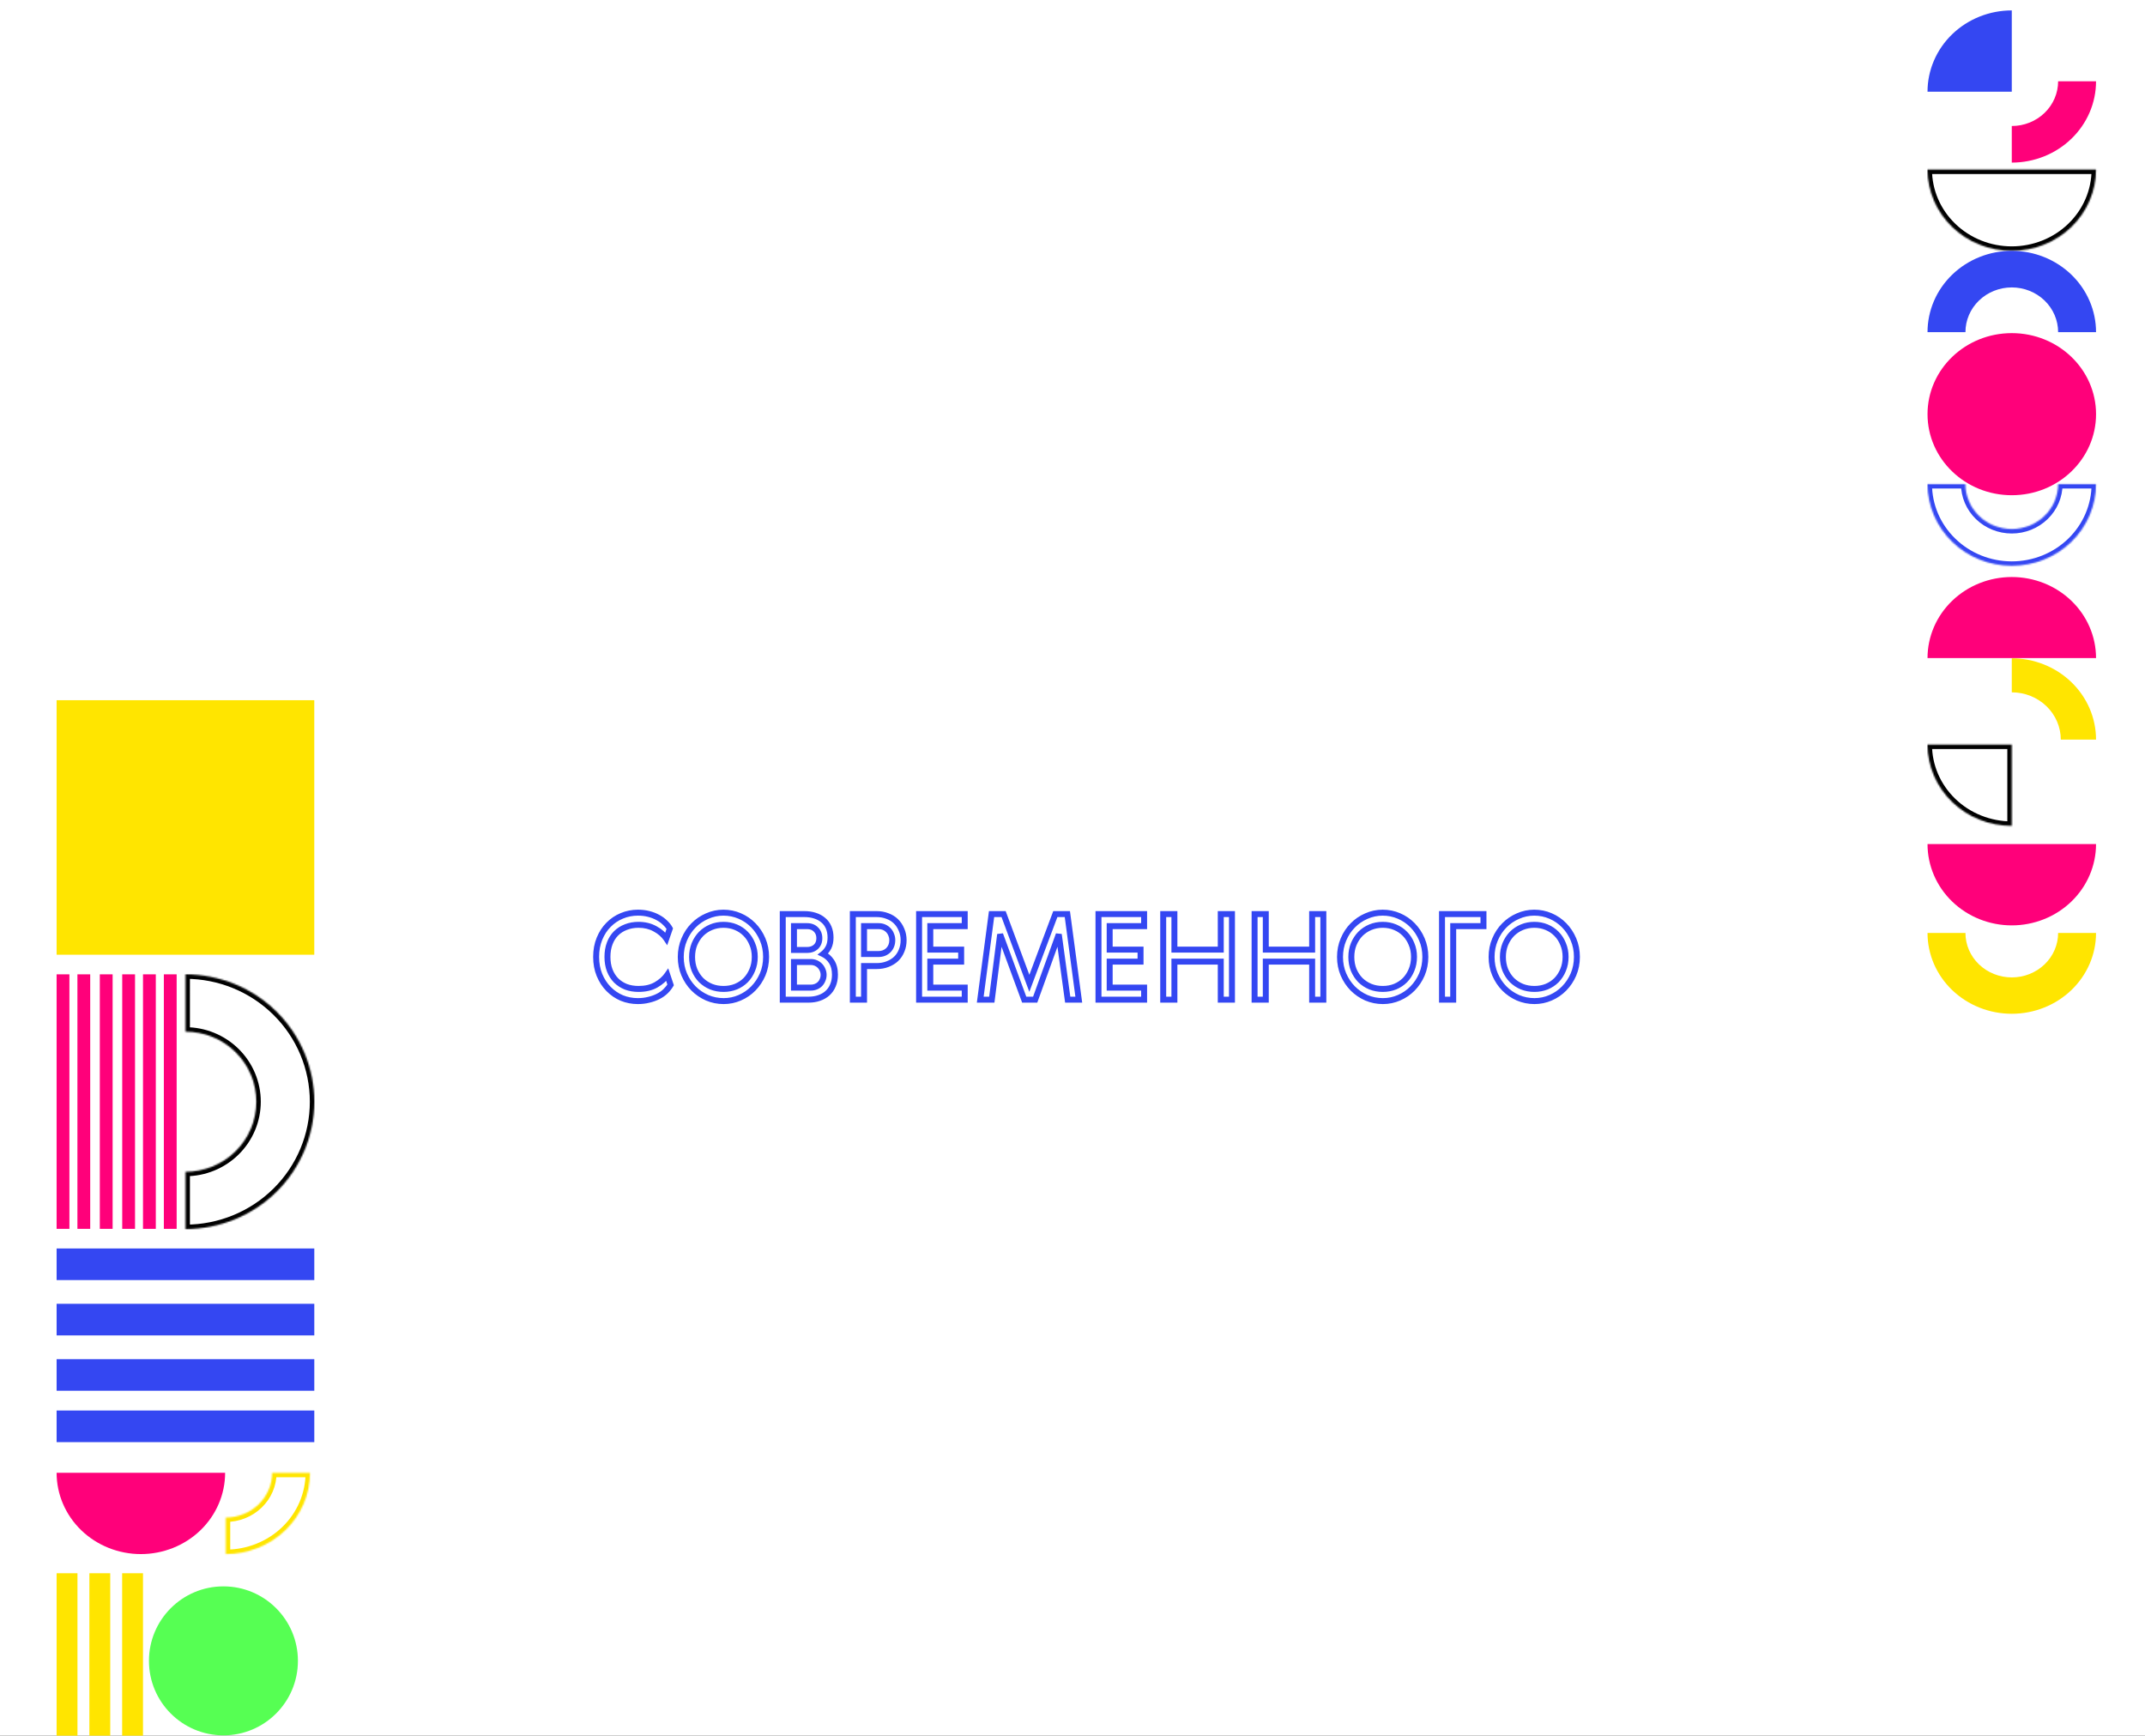 <svg width="1440" height="1165" viewBox="0 0 1440 1165" fill="none" xmlns="http://www.w3.org/2000/svg">
<rect x="0" y="0" width="1440" height="1165" fill="#333333" stroke="none"/>
<g clip-path="url(#clip0_712_1328)">
<rect width="1440" height="1165" fill="white"/>
<path d="M450.2 661.08C449.294 662.627 448.147 664.067 446.76 665.4C445.374 666.733 443.72 667.88 441.8 668.84C439.934 669.8 437.854 670.547 435.56 671.08C433.267 671.667 430.814 671.96 428.2 671.96C424.414 671.96 420.814 671.267 417.4 669.88C414.04 668.44 411.08 666.413 408.52 663.8C405.96 661.187 403.934 658.067 402.44 654.44C400.947 650.813 400.2 646.76 400.2 642.28C400.2 637.8 400.947 633.747 402.44 630.12C403.934 626.44 405.96 623.32 408.52 620.76C411.08 618.147 414.04 616.147 417.4 614.76C420.814 613.32 424.44 612.6 428.28 612.6C430.894 612.6 433.32 612.893 435.56 613.48C437.854 614.067 439.907 614.867 441.72 615.88C443.534 616.84 445.107 617.987 446.44 619.32C447.827 620.6 448.894 621.933 449.64 623.32L447.32 630.04C445.56 627.427 443.054 625.24 439.8 623.48C436.547 621.667 432.84 620.76 428.68 620.76C425.587 620.76 422.76 621.267 420.2 622.28C417.64 623.24 415.427 624.653 413.56 626.52C411.747 628.333 410.334 630.573 409.32 633.24C408.307 635.907 407.8 638.92 407.8 642.28C407.8 645.64 408.307 648.653 409.32 651.32C410.334 653.933 411.747 656.173 413.56 658.04C415.427 659.907 417.64 661.347 420.2 662.36C422.76 663.32 425.587 663.8 428.68 663.8C433.267 663.8 437.16 662.893 440.36 661.08C443.614 659.213 446.147 656.973 447.96 654.36L450.2 661.08ZM474.696 614.92C478.163 613.373 481.816 612.6 485.656 612.6C489.496 612.6 493.149 613.347 496.616 614.84C500.083 616.333 503.123 618.413 505.736 621.08C508.349 623.747 510.429 626.893 511.976 630.52C513.523 634.147 514.296 638.067 514.296 642.28C514.296 646.547 513.523 650.493 511.976 654.12C510.429 657.693 508.349 660.813 505.736 663.48C503.123 666.147 500.083 668.227 496.616 669.72C493.203 671.213 489.603 671.96 485.816 671.96C481.923 671.96 478.216 671.213 474.696 669.72C471.229 668.173 468.189 666.093 465.576 663.48C462.963 660.813 460.883 657.693 459.336 654.12C457.789 650.493 457.016 646.573 457.016 642.36C457.016 638.147 457.789 634.227 459.336 630.6C460.883 626.92 462.963 623.773 465.576 621.16C468.189 618.493 471.229 616.413 474.696 614.92ZM485.736 620.76C482.749 620.76 479.976 621.293 477.416 622.36C474.856 623.427 472.616 624.92 470.696 626.84C468.829 628.76 467.336 631.053 466.216 633.72C465.149 636.333 464.616 639.213 464.616 642.36C464.616 645.507 465.149 648.413 466.216 651.08C467.336 653.693 468.829 655.96 470.696 657.88C472.616 659.747 474.856 661.213 477.416 662.28C479.976 663.293 482.749 663.8 485.736 663.8C488.669 663.8 491.416 663.293 493.976 662.28C496.536 661.213 498.749 659.747 500.616 657.88C502.483 655.96 503.949 653.693 505.016 651.08C506.136 648.413 506.696 645.48 506.696 642.28C506.696 639.133 506.136 636.253 505.016 633.64C503.949 630.973 502.483 628.707 500.616 626.84C498.749 624.92 496.536 623.427 493.976 622.36C491.416 621.293 488.669 620.76 485.736 620.76ZM539.968 613.56C542.581 613.56 544.955 613.907 547.088 614.6C549.275 615.293 551.141 616.307 552.688 617.64C554.235 618.92 555.435 620.547 556.288 622.52C557.141 624.493 557.568 626.76 557.568 629.32C557.568 631.88 557.115 634.067 556.208 635.88C555.301 637.64 554.075 639.133 552.528 640.36C554.875 641.48 556.795 643.187 558.288 645.48C559.781 647.773 560.528 650.68 560.528 654.2C560.528 656.92 560.075 659.32 559.168 661.4C558.315 663.48 557.088 665.24 555.488 666.68C553.941 668.067 552.075 669.133 549.888 669.88C547.755 670.627 545.408 671 542.848 671H525.488V613.56H539.968ZM533.008 645.72V662.92H544.368C545.541 662.92 546.661 662.707 547.728 662.28C548.795 661.853 549.701 661.267 550.448 660.52C551.195 659.773 551.781 658.867 552.208 657.8C552.688 656.733 552.928 655.587 552.928 654.36C552.928 653.24 552.715 652.173 552.288 651.16C551.861 650.093 551.275 649.16 550.528 648.36C549.781 647.56 548.875 646.92 547.808 646.44C546.741 645.96 545.568 645.72 544.288 645.72H533.008ZM533.008 621.64V637.64H541.808C544.208 637.64 546.181 636.947 547.728 635.56C549.275 634.12 550.048 632.173 550.048 629.72C550.048 627.373 549.301 625.453 547.808 623.96C546.315 622.413 544.315 621.64 541.808 621.64H533.008ZM588.538 613.56C591.098 613.56 593.471 613.987 595.658 614.84C597.898 615.64 599.818 616.813 601.418 618.36C603.018 619.907 604.271 621.773 605.178 623.96C606.138 626.093 606.618 628.467 606.618 631.08C606.618 633.64 606.165 635.987 605.258 638.12C604.405 640.253 603.178 642.093 601.578 643.64C599.978 645.133 598.058 646.307 595.818 647.16C593.631 648.013 591.231 648.44 588.618 648.44H580.058V671L572.538 671V613.56H588.538ZM580.058 621.64V640.36H589.818C592.431 640.36 594.618 639.507 596.378 637.8C598.138 636.04 599.018 633.773 599.018 631C599.018 629.72 598.778 628.52 598.298 627.4C597.871 626.227 597.231 625.213 596.378 624.36C595.578 623.507 594.618 622.84 593.498 622.36C592.378 621.88 591.151 621.64 589.818 621.64H580.058ZM617.01 613.56H647.65V621.64H624.53V637.4H645.25V645.48H624.53V662.92H647.65V671H617.01V613.56ZM708.466 613.56H716.546L724.226 671H716.786L710.786 627.16L694.946 671H687.586L671.426 627.16L665.826 671H658.066L665.666 613.56H673.746L691.026 660.04L708.466 613.56ZM737.438 613.56H768.078V621.64H744.958V637.4H765.678V645.48H744.958V662.92H768.078V671H737.438V613.56ZM780.894 613.56H788.414V637.4H819.534V613.56H827.054V671H819.534V645.48H788.414V671H780.894V613.56ZM842.241 613.56H849.761V637.4H880.881V613.56H888.401V671H880.881V645.48L849.761 645.48V671H842.241V613.56ZM917.268 614.92C920.734 613.373 924.388 612.6 928.228 612.6C932.068 612.6 935.721 613.347 939.188 614.84C942.654 616.333 945.694 618.413 948.308 621.08C950.921 623.747 953.001 626.893 954.548 630.52C956.094 634.147 956.868 638.067 956.868 642.28C956.868 646.547 956.094 650.493 954.548 654.12C953.001 657.693 950.921 660.813 948.308 663.48C945.694 666.147 942.654 668.227 939.188 669.72C935.774 671.213 932.174 671.96 928.388 671.96C924.494 671.96 920.788 671.213 917.268 669.72C913.801 668.173 910.761 666.093 908.148 663.48C905.534 660.813 903.454 657.693 901.908 654.12C900.361 650.493 899.588 646.573 899.588 642.36C899.588 638.147 900.361 634.227 901.908 630.6C903.454 626.92 905.534 623.773 908.148 621.16C910.761 618.493 913.801 616.413 917.268 614.92ZM928.308 620.76C925.321 620.76 922.548 621.293 919.988 622.36C917.428 623.427 915.188 624.92 913.268 626.84C911.401 628.76 909.908 631.053 908.788 633.72C907.721 636.333 907.188 639.213 907.188 642.36C907.188 645.507 907.721 648.413 908.788 651.08C909.908 653.693 911.401 655.96 913.268 657.88C915.188 659.747 917.428 661.213 919.988 662.28C922.548 663.293 925.321 663.8 928.308 663.8C931.241 663.8 933.988 663.293 936.548 662.28C939.108 661.213 941.321 659.747 943.188 657.88C945.054 655.96 946.521 653.693 947.588 651.08C948.708 648.413 949.268 645.48 949.268 642.28C949.268 639.133 948.708 636.253 947.588 633.64C946.521 630.973 945.054 628.707 943.188 626.84C941.321 624.92 939.108 623.427 936.548 622.36C933.988 621.293 931.241 620.76 928.308 620.76ZM968.06 613.56H995.9V621.64H975.58V671H968.06V613.56ZM1019.02 614.92C1022.49 613.373 1026.14 612.6 1029.98 612.6C1033.82 612.6 1037.48 613.347 1040.94 614.84C1044.41 616.333 1047.45 618.413 1050.06 621.08C1052.68 623.747 1054.76 626.893 1056.3 630.52C1057.85 634.147 1058.62 638.067 1058.62 642.28C1058.62 646.547 1057.85 650.493 1056.3 654.12C1054.76 657.693 1052.68 660.813 1050.06 663.48C1047.45 666.147 1044.41 668.227 1040.94 669.72C1037.53 671.213 1033.93 671.96 1030.14 671.96C1026.25 671.96 1022.54 671.213 1019.02 669.72C1015.56 668.173 1012.52 666.093 1009.9 663.48C1007.29 660.813 1005.21 657.693 1003.66 654.12C1002.12 650.493 1001.34 646.573 1001.34 642.36C1001.34 638.147 1002.12 634.227 1003.66 630.6C1005.21 626.92 1007.29 623.773 1009.9 621.16C1012.52 618.493 1015.56 616.413 1019.02 614.92ZM1030.06 620.76C1027.08 620.76 1024.3 621.293 1021.74 622.36C1019.18 623.427 1016.94 624.92 1015.02 626.84C1013.16 628.76 1011.66 631.053 1010.54 633.72C1009.48 636.333 1008.94 639.213 1008.94 642.36C1008.94 645.507 1009.48 648.413 1010.54 651.08C1011.66 653.693 1013.16 655.96 1015.02 657.88C1016.94 659.747 1019.18 661.213 1021.74 662.28C1024.3 663.293 1027.08 663.8 1030.06 663.8C1033 663.8 1035.74 663.293 1038.3 662.28C1040.86 661.213 1043.08 659.747 1044.94 657.88C1046.81 655.96 1048.28 653.693 1049.34 651.08C1050.46 648.413 1051.02 645.48 1051.02 642.28C1051.02 639.133 1050.46 636.253 1049.34 633.64C1048.28 630.973 1046.81 628.707 1044.94 626.84C1043.08 624.92 1040.86 623.427 1038.3 622.36C1035.74 621.293 1033 620.76 1030.06 620.76Z" fill="white"/>
<path d="M450.2 661.08L451.926 662.091L452.385 661.308L452.098 660.448L450.2 661.08ZM446.76 665.4L448.147 666.842L448.147 666.842L446.76 665.4ZM441.8 668.84L440.906 667.051L440.896 667.056L440.886 667.061L441.8 668.84ZM435.56 671.08L435.107 669.132L435.086 669.137L435.065 669.142L435.56 671.08ZM417.4 669.88L416.613 671.718L416.63 671.726L416.648 671.733L417.4 669.88ZM408.52 663.8L409.949 662.4L409.949 662.4L408.52 663.8ZM402.44 654.44L404.29 653.678L404.29 653.678L402.44 654.44ZM402.44 630.12L404.29 630.881L404.294 630.872L402.44 630.12ZM408.52 620.76L409.935 622.174L409.942 622.167L409.949 622.16L408.52 620.76ZM417.4 614.76L418.163 616.609L418.171 616.606L418.178 616.603L417.4 614.76ZM435.56 613.48L435.054 615.415L435.065 615.418L435.56 613.48ZM441.72 615.88L440.745 617.626L440.765 617.637L440.785 617.648L441.72 615.88ZM446.44 619.32L445.026 620.734L445.055 620.762L445.084 620.79L446.44 619.32ZM449.64 623.32L451.531 623.973L451.817 623.144L451.401 622.372L449.64 623.32ZM447.32 630.04L445.662 631.157L447.902 634.484L449.211 630.693L447.32 630.04ZM439.8 623.48L438.827 625.227L438.838 625.233L438.849 625.239L439.8 623.48ZM420.2 622.28L420.903 624.153L420.92 624.146L420.937 624.14L420.2 622.28ZM413.56 626.52L412.146 625.106L412.146 625.106L413.56 626.52ZM409.32 633.24L411.19 633.95L411.19 633.95L409.32 633.24ZM409.32 651.32L407.451 652.03L407.456 652.043L409.32 651.32ZM413.56 658.04L412.126 659.434L412.136 659.444L412.146 659.454L413.56 658.04ZM420.2 662.36L419.464 664.22L419.481 664.226L419.498 664.233L420.2 662.36ZM440.36 661.08L441.347 662.82L441.356 662.815L440.36 661.08ZM447.96 654.36L449.858 653.728L448.595 649.938L446.317 653.22L447.96 654.36ZM448.475 660.069C447.668 661.446 446.638 662.743 445.374 663.958L448.147 666.842C449.656 665.39 450.92 663.807 451.926 662.091L448.475 660.069ZM445.374 663.958C444.149 665.137 442.666 666.171 440.906 667.051L442.695 670.629C444.775 669.589 446.599 668.33 448.147 666.842L445.374 663.958ZM440.886 667.061C439.182 667.938 437.26 668.631 435.107 669.132L436.014 673.028C438.448 672.462 440.686 671.662 442.715 670.619L440.886 667.061ZM435.065 669.142C432.949 669.684 430.664 669.96 428.2 669.96V673.96C430.964 673.96 433.585 673.65 436.056 673.018L435.065 669.142ZM428.2 669.96C424.665 669.96 421.321 669.314 418.153 668.027L416.648 671.733C420.307 673.219 424.163 673.96 428.2 673.96V669.96ZM418.188 668.042C415.069 666.705 412.326 664.827 409.949 662.4L407.092 665.2C409.835 667.999 413.012 670.175 416.613 671.718L418.188 668.042ZM409.949 662.4C407.582 659.984 405.692 657.085 404.29 653.678L400.591 655.201C402.175 659.049 404.339 662.39 407.092 665.2L409.949 662.4ZM404.29 653.678C402.909 650.325 402.2 646.536 402.2 642.28H398.2C398.2 646.984 398.985 651.301 400.591 655.201L404.29 653.678ZM402.2 642.28C402.2 638.024 402.909 634.235 404.29 630.881L400.591 629.358C398.985 633.259 398.2 637.576 398.2 642.28H402.2ZM404.294 630.872C405.696 627.416 407.581 624.527 409.935 622.174L407.106 619.346C404.34 622.113 402.171 625.464 400.587 629.368L404.294 630.872ZM409.949 622.16C412.321 619.738 415.055 617.892 418.163 616.609L416.638 612.911C413.026 614.402 409.84 616.555 407.092 619.36L409.949 622.16ZM418.178 616.603C421.336 615.27 424.698 614.6 428.28 614.6V610.6C424.183 610.6 420.291 611.37 416.623 612.917L418.178 616.603ZM428.28 614.6C430.744 614.6 432.999 614.877 435.054 615.415L436.067 611.545C433.642 610.91 431.043 610.6 428.28 610.6V614.6ZM435.065 615.418C437.213 615.967 439.102 616.708 440.745 617.626L442.696 614.134C440.712 613.026 438.494 612.166 436.056 611.542L435.065 615.418ZM440.785 617.648C442.437 618.522 443.846 619.554 445.026 620.734L447.855 617.906C446.369 616.42 444.63 615.158 442.656 614.112L440.785 617.648ZM445.084 620.79C446.339 621.948 447.256 623.111 447.88 624.268L451.401 622.372C450.531 620.756 449.315 619.252 447.797 617.85L445.084 620.79ZM447.75 622.667L445.43 629.387L449.211 630.693L451.531 623.973L447.75 622.667ZM448.979 628.923C447.01 625.998 444.24 623.608 440.752 621.721L438.849 625.239C441.867 626.872 444.111 628.855 445.662 631.157L448.979 628.923ZM440.774 621.733C437.19 619.735 433.141 618.76 428.68 618.76V622.76C432.54 622.76 435.905 623.598 438.827 625.227L440.774 621.733ZM428.68 618.76C425.366 618.76 422.286 619.304 419.464 620.42L420.937 624.14C423.235 623.23 425.808 622.76 428.68 622.76V618.76ZM419.498 620.407C416.681 621.464 414.222 623.03 412.146 625.106L414.975 627.934C416.632 626.277 418.6 625.016 420.903 624.153L419.498 620.407ZM412.146 625.106C410.112 627.14 408.553 629.629 407.451 632.53L411.19 633.95C412.114 631.518 413.383 629.526 414.975 627.934L412.146 625.106ZM407.451 632.53C406.338 635.46 405.8 638.72 405.8 642.28H409.8C409.8 639.12 410.277 636.354 411.19 633.95L407.451 632.53ZM405.8 642.28C405.8 645.84 406.338 649.1 407.451 652.03L411.19 650.61C410.277 648.206 409.8 645.44 409.8 642.28H405.8ZM407.456 652.043C408.559 654.887 410.112 657.36 412.126 659.434L414.995 656.646C413.383 654.987 412.109 652.98 411.185 650.597L407.456 652.043ZM412.146 659.454C414.214 661.522 416.661 663.11 419.464 664.22L420.937 660.5C418.62 659.583 416.64 658.291 414.975 656.626L412.146 659.454ZM419.498 664.233C422.31 665.287 425.379 665.8 428.68 665.8V661.8C425.796 661.8 423.211 661.353 420.903 660.487L419.498 664.233ZM428.68 665.8C433.528 665.8 437.78 664.841 441.346 662.82L439.374 659.34C436.541 660.946 433.006 661.8 428.68 661.8V665.8ZM441.356 662.815C444.821 660.827 447.593 658.397 449.604 655.5L446.317 653.22C444.701 655.549 442.407 657.6 439.365 659.345L441.356 662.815ZM446.063 654.992L448.303 661.712L452.098 660.448L449.858 653.728L446.063 654.992ZM474.696 614.92L475.487 616.757L475.499 616.752L475.511 616.746L474.696 614.92ZM505.736 621.08L507.164 619.68L507.164 619.68L505.736 621.08ZM511.976 630.52L513.816 629.735L513.816 629.735L511.976 630.52ZM511.976 654.12L513.812 654.914L513.816 654.905L511.976 654.12ZM505.736 663.48L507.164 664.88L507.164 664.88L505.736 663.48ZM496.616 669.72L495.825 667.883L495.814 667.888L496.616 669.72ZM474.696 669.72L473.881 671.546L473.898 671.554L473.915 671.561L474.696 669.72ZM465.576 663.48L464.148 664.88L464.155 664.887L464.162 664.894L465.576 663.48ZM459.336 654.12L457.496 654.905L457.501 654.914L459.336 654.12ZM459.336 630.6L461.176 631.385L461.18 631.375L459.336 630.6ZM465.576 621.16L466.99 622.574L466.997 622.567L467.005 622.56L465.576 621.16ZM477.416 622.36L476.647 620.514L476.647 620.514L477.416 622.36ZM470.696 626.84L469.282 625.426L469.272 625.436L469.262 625.446L470.696 626.84ZM466.216 633.72L464.372 632.946L464.368 632.955L464.364 632.964L466.216 633.72ZM466.216 651.08L464.359 651.823L464.368 651.845L464.378 651.868L466.216 651.08ZM470.696 657.88L469.262 659.274L469.282 659.294L469.302 659.314L470.696 657.88ZM477.416 662.28L476.647 664.126L476.663 664.133L476.68 664.14L477.416 662.28ZM493.976 662.28L494.712 664.14L494.729 664.133L494.745 664.126L493.976 662.28ZM500.616 657.88L502.03 659.294L502.04 659.284L502.05 659.274L500.616 657.88ZM505.016 651.08L503.172 650.306L503.168 650.315L503.164 650.324L505.016 651.08ZM505.016 633.64L503.159 634.383L503.168 634.405L503.178 634.428L505.016 633.64ZM500.616 626.84L499.182 628.234L499.192 628.244L499.202 628.254L500.616 626.84ZM493.976 622.36L494.745 620.514L494.745 620.514L493.976 622.36ZM475.511 616.746C478.718 615.316 482.094 614.6 485.656 614.6V610.6C481.539 610.6 477.607 611.431 473.881 613.094L475.511 616.746ZM485.656 614.6C489.229 614.6 492.612 615.293 495.825 616.677L497.407 613.003C493.686 611.4 489.763 610.6 485.656 610.6V614.6ZM495.825 616.677C499.055 618.068 501.878 620.001 504.308 622.48L507.164 619.68C504.367 616.826 501.11 614.598 497.407 613.003L495.825 616.677ZM504.308 622.48C506.737 624.959 508.682 627.894 510.136 631.305L513.816 629.735C512.177 625.893 509.962 622.534 507.164 619.68L504.308 622.48ZM510.136 631.305C511.57 634.666 512.296 638.318 512.296 642.28H516.296C516.296 637.816 515.475 633.627 513.816 629.735L510.136 631.305ZM512.296 642.28C512.296 646.299 511.569 649.977 510.136 653.335L513.816 654.905C515.477 651.01 516.296 646.794 516.296 642.28H512.296ZM510.141 653.326C508.687 656.684 506.742 659.596 504.308 662.08L507.164 664.88C509.957 662.031 512.172 658.703 513.812 654.914L510.141 653.326ZM504.308 662.08C501.878 664.559 499.055 666.492 495.825 667.883L497.407 671.557C501.11 669.962 504.367 667.734 507.164 664.88L504.308 662.08ZM495.814 667.888C492.658 669.269 489.331 669.96 485.816 669.96V673.96C489.874 673.96 493.747 673.158 497.418 671.552L495.814 667.888ZM485.816 669.96C482.186 669.96 478.746 669.265 475.477 667.879L473.915 671.561C477.687 673.161 481.659 673.96 485.816 673.96V669.96ZM475.511 667.894C472.261 666.444 469.426 664.501 466.99 662.066L464.162 664.894C466.953 667.685 470.197 669.903 473.881 671.546L475.511 667.894ZM467.005 662.08C464.57 659.596 462.625 656.684 461.172 653.326L457.501 654.914C459.14 658.703 461.355 662.031 464.148 664.88L467.005 662.08ZM461.176 653.335C459.742 649.973 459.016 646.322 459.016 642.36H455.016C455.016 646.824 455.837 651.013 457.496 654.905L461.176 653.335ZM459.016 642.36C459.016 638.398 459.742 634.746 461.176 631.385L457.496 629.815C455.837 633.707 455.016 637.896 455.016 642.36H459.016ZM461.18 631.375C462.634 627.915 464.574 624.99 466.99 622.574L464.162 619.746C461.351 622.557 459.131 625.925 457.492 629.825L461.18 631.375ZM467.005 622.56C469.434 620.081 472.257 618.148 475.487 616.757L473.905 613.083C470.202 614.678 466.945 616.906 464.148 619.76L467.005 622.56ZM485.736 618.76C482.506 618.76 479.469 619.338 476.647 620.514L478.185 624.206C480.483 623.249 482.993 622.76 485.736 622.76V618.76ZM476.647 620.514C473.851 621.679 471.391 623.317 469.282 625.426L472.11 628.254C473.842 626.523 475.861 625.175 478.185 624.206L476.647 620.514ZM469.262 625.446C467.208 627.559 465.581 630.067 464.372 632.946L468.06 634.494C469.091 632.04 470.451 629.961 472.13 628.234L469.262 625.446ZM464.364 632.964C463.189 635.844 462.616 638.984 462.616 642.36H466.616C466.616 639.443 467.11 636.823 468.068 634.476L464.364 632.964ZM462.616 642.36C462.616 645.737 463.189 648.898 464.359 651.823L468.073 650.337C467.11 647.928 466.616 645.277 466.616 642.36H462.616ZM464.378 651.868C465.588 654.692 467.214 657.168 469.262 659.274L472.13 656.486C470.445 654.752 469.084 652.694 468.054 650.292L464.378 651.868ZM469.302 659.314C471.409 661.362 473.863 662.966 476.647 664.126L478.185 660.434C475.849 659.46 473.823 658.131 472.09 656.446L469.302 659.314ZM476.68 664.14C479.493 665.253 482.519 665.8 485.736 665.8V661.8C482.98 661.8 480.459 661.333 478.152 660.42L476.68 664.14ZM485.736 665.8C488.905 665.8 491.903 665.252 494.712 664.14L493.24 660.42C490.929 661.335 488.434 661.8 485.736 661.8V665.8ZM494.745 664.126C497.534 662.964 499.97 661.355 502.03 659.294L499.202 656.466C497.529 658.138 495.538 659.462 493.207 660.434L494.745 664.126ZM502.05 659.274C504.105 657.16 505.709 654.674 506.868 651.836L503.164 650.324C502.189 652.713 500.86 654.76 499.182 656.486L502.05 659.274ZM506.86 651.854C508.093 648.918 508.696 645.718 508.696 642.28H504.696C504.696 645.242 504.179 647.909 503.172 650.306L506.86 651.854ZM508.696 642.28C508.696 638.891 508.092 635.74 506.854 632.852L503.178 634.428C504.18 636.767 504.696 639.375 504.696 642.28H508.696ZM506.873 632.897C505.715 630.001 504.105 627.5 502.03 625.426L499.202 628.254C500.861 629.913 502.184 631.945 503.159 634.383L506.873 632.897ZM502.05 625.446C499.988 623.325 497.546 621.681 494.745 620.514L493.207 624.206C495.526 625.172 497.511 626.515 499.182 628.234L502.05 625.446ZM494.745 620.514C491.928 619.34 488.918 618.76 485.736 618.76V622.76C488.421 622.76 490.904 623.247 493.207 624.206L494.745 620.514ZM547.088 614.6L546.47 616.502L546.477 616.504L546.483 616.506L547.088 614.6ZM552.688 617.64L551.382 619.155L551.397 619.168L551.413 619.181L552.688 617.64ZM556.208 635.88L557.986 636.796L557.991 636.785L557.997 636.774L556.208 635.88ZM552.528 640.36L551.285 638.793L548.774 640.784L551.666 642.165L552.528 640.36ZM558.288 645.48L556.612 646.571L556.612 646.571L558.288 645.48ZM559.168 661.4L557.335 660.601L557.326 660.621L557.318 660.641L559.168 661.4ZM555.488 666.68L556.823 668.169L556.826 668.167L555.488 666.68ZM549.888 669.88L549.242 667.987L549.234 667.99L549.227 667.992L549.888 669.88ZM525.488 671H523.488V673H525.488V671ZM525.488 613.56V611.56H523.488V613.56H525.488ZM533.008 645.72V643.72H531.008V645.72H533.008ZM533.008 662.92H531.008V664.92H533.008V662.92ZM547.728 662.28L548.471 664.137L548.471 664.137L547.728 662.28ZM550.448 660.52L549.034 659.106L549.034 659.106L550.448 660.52ZM552.208 657.8L550.384 656.979L550.367 657.018L550.351 657.057L552.208 657.8ZM552.288 651.16L550.431 651.903L550.438 651.919L550.445 651.936L552.288 651.16ZM550.528 648.36L551.99 646.995L551.99 646.995L550.528 648.36ZM533.008 621.64V619.64H531.008V621.64H533.008ZM533.008 637.64H531.008V639.64H533.008V637.64ZM547.728 635.56L549.063 637.049L549.077 637.037L549.091 637.024L547.728 635.56ZM547.808 623.96L546.369 625.349L546.381 625.362L546.394 625.374L547.808 623.96ZM539.968 615.56C542.405 615.56 544.566 615.883 546.47 616.502L547.706 612.698C545.343 611.93 542.757 611.56 539.968 611.56V615.56ZM546.483 616.506C548.444 617.128 550.064 618.019 551.382 619.155L553.994 616.125C552.218 614.595 550.105 613.459 547.692 612.694L546.483 616.506ZM551.413 619.181C552.699 620.245 553.715 621.609 554.452 623.314L558.124 621.726C557.154 619.484 555.77 617.595 553.963 616.099L551.413 619.181ZM554.452 623.314C555.179 624.993 555.568 626.982 555.568 629.32H559.568C559.568 626.538 559.104 623.993 558.124 621.726L554.452 623.314ZM555.568 629.32C555.568 631.649 555.155 633.513 554.419 634.986L557.997 636.774C559.074 634.62 559.568 632.111 559.568 629.32H555.568ZM554.43 634.964C553.653 636.472 552.609 637.743 551.285 638.793L553.771 641.927C555.541 640.523 556.949 638.808 557.986 636.796L554.43 634.964ZM551.666 642.165C553.663 643.118 555.308 644.569 556.612 646.571L559.964 644.389C558.281 641.804 556.086 639.842 553.389 638.555L551.666 642.165ZM556.612 646.571C557.841 648.459 558.528 650.958 558.528 654.2H562.528C562.528 650.402 561.722 647.088 559.964 644.389L556.612 646.571ZM558.528 654.2C558.528 656.699 558.112 658.818 557.335 660.601L561.001 662.199C562.037 659.822 562.528 657.141 562.528 654.2H558.528ZM557.318 660.641C556.573 662.456 555.517 663.963 554.15 665.193L556.826 668.167C558.659 666.517 560.056 664.504 561.018 662.159L557.318 660.641ZM554.153 665.191C552.828 666.379 551.203 667.318 549.242 667.987L550.534 671.773C552.947 670.949 555.055 669.754 556.823 668.169L554.153 665.191ZM549.227 667.992C547.332 668.655 545.212 669 542.848 669V673C545.603 673 548.177 672.598 550.549 671.768L549.227 667.992ZM542.848 669H525.488V673H542.848V669ZM527.488 671V613.56H523.488V671H527.488ZM525.488 615.56H539.968V611.56H525.488V615.56ZM531.008 645.72V662.92H535.008V645.72H531.008ZM533.008 664.92H544.368V660.92H533.008V664.92ZM544.368 664.92C545.79 664.92 547.163 664.66 548.471 664.137L546.985 660.423C546.16 660.753 545.292 660.92 544.368 660.92V664.92ZM548.471 664.137C549.767 663.619 550.908 662.889 551.862 661.934L549.034 659.106C548.495 659.645 547.823 660.088 546.985 660.423L548.471 664.137ZM551.862 661.934C552.817 660.98 553.547 659.839 554.065 658.543L550.351 657.057C550.016 657.895 549.573 658.567 549.034 659.106L551.862 661.934ZM554.032 658.621C554.634 657.283 554.928 655.856 554.928 654.36H550.928C550.928 655.318 550.742 656.183 550.384 656.979L554.032 658.621ZM554.928 654.36C554.928 652.979 554.663 651.648 554.131 650.384L550.445 651.936C550.766 652.699 550.928 653.501 550.928 654.36H554.928ZM554.145 650.417C553.631 649.132 552.914 647.985 551.99 646.995L549.066 649.725C549.635 650.335 550.092 651.054 550.431 651.903L554.145 650.417ZM551.99 646.995C551.05 645.988 549.921 645.198 548.629 644.616L546.987 648.264C547.829 648.642 548.513 649.132 549.066 649.725L551.99 646.995ZM548.629 644.616C547.28 644.009 545.824 643.72 544.288 643.72V647.72C545.312 647.72 546.202 647.911 546.987 648.264L548.629 644.616ZM544.288 643.72H533.008V647.72H544.288V643.72ZM531.008 621.64V637.64H535.008V621.64H531.008ZM533.008 639.64H541.808V635.64H533.008V639.64ZM541.808 639.64C544.619 639.64 547.093 638.815 549.063 637.049L546.393 634.071C545.27 635.078 543.797 635.64 541.808 635.64V639.64ZM549.091 637.024C551.11 635.144 552.048 632.631 552.048 629.72H548.048C548.048 631.716 547.439 633.096 546.365 634.096L549.091 637.024ZM552.048 629.72C552.048 626.907 551.134 624.458 549.222 622.546L546.394 625.374C547.469 626.449 548.048 627.839 548.048 629.72H552.048ZM549.247 622.571C547.314 620.569 544.759 619.64 541.808 619.64V623.64C543.87 623.64 545.316 624.258 546.369 625.349L549.247 622.571ZM541.808 619.64H533.008V623.64H541.808V619.64ZM595.658 614.84L594.931 616.703L594.958 616.714L594.985 616.723L595.658 614.84ZM601.418 618.36L602.808 616.922L602.808 616.922L601.418 618.36ZM605.178 623.96L603.33 624.726L603.342 624.754L603.354 624.781L605.178 623.96ZM605.258 638.12L603.417 637.338L603.409 637.357L603.401 637.377L605.258 638.12ZM601.578 643.64L602.943 645.102L602.955 645.09L602.968 645.078L601.578 643.64ZM595.818 647.16L595.106 645.291L595.098 645.294L595.091 645.297L595.818 647.16ZM580.058 648.44V646.44H578.058V648.44H580.058ZM580.058 671V673H582.058V671H580.058ZM572.538 671H570.538V673H572.538V671ZM572.538 613.56V611.56H570.538V613.56H572.538ZM580.058 621.64V619.64H578.058V621.64H580.058ZM580.058 640.36H578.058V642.36H580.058V640.36ZM596.378 637.8L597.77 639.236L597.781 639.225L597.792 639.214L596.378 637.8ZM598.298 627.4L596.418 628.083L596.437 628.136L596.46 628.188L598.298 627.4ZM596.378 624.36L594.919 625.728L594.941 625.751L594.964 625.774L596.378 624.36ZM588.538 615.56C590.872 615.56 592.996 615.948 594.931 616.703L596.385 612.977C593.946 612.025 591.324 611.56 588.538 611.56V615.56ZM594.985 616.723C596.976 617.434 598.646 618.463 600.028 619.798L602.808 616.922C600.989 615.164 598.82 613.846 596.331 612.957L594.985 616.723ZM600.028 619.798C601.419 621.142 602.522 622.776 603.33 624.726L607.025 623.194C606.021 620.771 604.617 618.671 602.808 616.922L600.028 619.798ZM603.354 624.781C604.185 626.627 604.618 628.716 604.618 631.08H608.618C608.618 628.217 608.091 625.559 607.002 623.139L603.354 624.781ZM604.618 631.08C604.618 633.399 604.208 635.476 603.417 637.338L607.099 638.902C608.121 636.497 608.618 633.881 608.618 631.08H604.618ZM603.401 637.377C602.649 639.257 601.578 640.858 600.188 642.202L602.968 645.078C604.778 643.329 606.16 641.249 607.115 638.863L603.401 637.377ZM600.213 642.178C598.82 643.479 597.127 644.521 595.106 645.291L596.53 649.029C598.989 648.092 601.136 646.788 602.943 645.102L600.213 642.178ZM595.091 645.297C593.161 646.05 591.011 646.44 588.618 646.44V650.44C591.452 650.44 594.102 649.977 596.545 649.023L595.091 645.297ZM588.618 646.44H580.058V650.44H588.618V646.44ZM578.058 648.44V671L582.058 671V648.44H578.058ZM580.058 669L572.538 669V673L580.058 673V669ZM574.538 671V613.56H570.538V671H574.538ZM572.538 615.56H588.538V611.56H572.538V615.56ZM578.058 621.64V640.36H582.058V621.64H578.058ZM580.058 642.36H589.818V638.36H580.058V642.36ZM589.818 642.36C592.913 642.36 595.611 641.33 597.77 639.236L594.986 636.364C593.625 637.684 591.949 638.36 589.818 638.36V642.36ZM597.792 639.214C599.972 637.035 601.018 634.237 601.018 631H597.018C597.018 633.309 596.304 635.045 594.964 636.386L597.792 639.214ZM601.018 631C601.018 629.463 600.728 627.994 600.136 626.612L596.46 628.188C596.828 629.046 597.018 629.977 597.018 631H601.018ZM600.177 626.716C599.654 625.278 598.859 624.013 597.792 622.946L594.964 625.774C595.603 626.414 596.088 627.175 596.418 628.083L600.177 626.716ZM597.837 622.992C596.84 621.929 595.649 621.106 594.286 620.522L592.71 624.198C593.587 624.574 594.316 625.084 594.919 625.728L597.837 622.992ZM594.286 620.522C592.894 619.925 591.396 619.64 589.818 619.64V623.64C590.906 623.64 591.862 623.835 592.71 624.198L594.286 620.522ZM589.818 619.64H580.058V623.64H589.818V619.64ZM617.01 613.56V611.56H615.01V613.56H617.01ZM647.65 613.56H649.65V611.56H647.65V613.56ZM647.65 621.64V623.64H649.65V621.64H647.65ZM624.53 621.64V619.64H622.53V621.64H624.53ZM624.53 637.4H622.53V639.4H624.53V637.4ZM645.25 637.4H647.25L647.25 635.4H645.25L645.25 637.4ZM645.25 645.48V647.48H647.25V645.48H645.25ZM624.53 645.48V643.48H622.53V645.48H624.53ZM624.53 662.92H622.53V664.92H624.53V662.92ZM647.65 662.92H649.65V660.92H647.65V662.92ZM647.65 671V673H649.65V671H647.65ZM617.01 671H615.01V673H617.01V671ZM617.01 615.56H647.65V611.56H617.01V615.56ZM645.65 613.56V621.64H649.65V613.56H645.65ZM647.65 619.64H624.53V623.64H647.65V619.64ZM622.53 621.64V637.4H626.53V621.64H622.53ZM624.53 639.4H645.25L645.25 635.4H624.53V639.4ZM643.25 637.4V645.48H647.25V637.4H643.25ZM645.25 643.48H624.53V647.48H645.25V643.48ZM622.53 645.48V662.92H626.53V645.48H622.53ZM624.53 664.92H647.65V660.92H624.53V664.92ZM645.65 662.92V671H649.65V662.92H645.65ZM647.65 669H617.01V673H647.65V669ZM619.01 671V613.56H615.01V671H619.01ZM708.466 613.56V611.56H707.08L706.593 612.857L708.466 613.56ZM716.546 613.56L718.528 613.295L718.296 611.56H716.546V613.56ZM724.226 671V673H726.511L726.208 670.735L724.226 671ZM716.786 671L714.804 671.271L715.041 673H716.786V671ZM710.786 627.16L712.768 626.889L708.905 626.48L710.786 627.16ZM694.946 671V673H696.35L696.827 671.68L694.946 671ZM687.586 671L685.709 671.692L686.192 673H687.586V671ZM671.426 627.16L673.303 626.468L669.442 626.907L671.426 627.16ZM665.826 671V673H667.587L667.81 671.253L665.826 671ZM658.066 671L656.083 670.738L655.784 673H658.066V671ZM665.666 613.56V611.56H663.913L663.683 613.298L665.666 613.56ZM673.746 613.56L675.621 612.863L675.136 611.56H673.746V613.56ZM691.026 660.04L689.151 660.737L691.017 665.756L692.899 660.743L691.026 660.04ZM708.466 615.56H716.546V611.56H708.466V615.56ZM714.564 613.825L722.244 671.265L726.208 670.735L718.528 613.295L714.564 613.825ZM724.226 669H716.786V673H724.226V669ZM718.768 670.729L712.768 626.889L708.804 627.431L714.804 671.271L718.768 670.729ZM708.905 626.48L693.065 670.32L696.827 671.68L712.667 627.84L708.905 626.48ZM694.946 669H687.586V673H694.946V669ZM689.463 670.308L673.303 626.468L669.549 627.852L685.709 671.692L689.463 670.308ZM669.442 626.907L663.842 670.747L667.81 671.253L673.41 627.413L669.442 626.907ZM665.826 669H658.066V673H665.826V669ZM660.049 671.262L667.649 613.822L663.683 613.298L656.083 670.738L660.049 671.262ZM665.666 615.56H673.746V611.56H665.666V615.56ZM671.871 614.257L689.151 660.737L692.901 659.343L675.621 612.863L671.871 614.257ZM692.899 660.743L710.339 614.263L706.593 612.857L689.153 659.337L692.899 660.743ZM737.438 613.56V611.56H735.438V613.56H737.438ZM768.078 613.56H770.078V611.56H768.078V613.56ZM768.078 621.64V623.64H770.078V621.64H768.078ZM744.958 621.64V619.64H742.958V621.64H744.958ZM744.958 637.4H742.958V639.4H744.958V637.4ZM765.678 637.4H767.678V635.4H765.678V637.4ZM765.678 645.48V647.48H767.678V645.48H765.678ZM744.958 645.48V643.48H742.958V645.48H744.958ZM744.958 662.92H742.958V664.92H744.958V662.92ZM768.078 662.92H770.078V660.92H768.078V662.92ZM768.078 671V673H770.078V671H768.078ZM737.438 671H735.438V673H737.438V671ZM737.438 615.56H768.078V611.56H737.438V615.56ZM766.078 613.56V621.64H770.078V613.56H766.078ZM768.078 619.64H744.958V623.64H768.078V619.64ZM742.958 621.64V637.4H746.958V621.64H742.958ZM744.958 639.4H765.678V635.4H744.958V639.4ZM763.678 637.4V645.48H767.678V637.4H763.678ZM765.678 643.48H744.958V647.48H765.678V643.48ZM742.958 645.48V662.92H746.958V645.48H742.958ZM744.958 664.92H768.078V660.92H744.958V664.92ZM766.078 662.92V671H770.078V662.92H766.078ZM768.078 669H737.438V673H768.078V669ZM739.438 671V613.56H735.438V671H739.438ZM780.894 613.56V611.56H778.894V613.56H780.894ZM788.414 613.56H790.414V611.56H788.414V613.56ZM788.414 637.4H786.414V639.4H788.414V637.4ZM819.534 637.4V639.4H821.534V637.4H819.534ZM819.534 613.56V611.56H817.534V613.56H819.534ZM827.054 613.56H829.054V611.56H827.054V613.56ZM827.054 671V673H829.054V671H827.054ZM819.534 671H817.534V673H819.534V671ZM819.534 645.48H821.534V643.48H819.534V645.48ZM788.414 645.48V643.48H786.414V645.48H788.414ZM788.414 671V673H790.414V671H788.414ZM780.894 671H778.894V673H780.894V671ZM780.894 615.56H788.414V611.56H780.894V615.56ZM786.414 613.56V637.4H790.414V613.56H786.414ZM788.414 639.4H819.534V635.4H788.414V639.4ZM821.534 637.4V613.56H817.534V637.4H821.534ZM819.534 615.56H827.054V611.56H819.534V615.56ZM825.054 613.56V671H829.054V613.56H825.054ZM827.054 669H819.534V673H827.054V669ZM821.534 671V645.48H817.534V671H821.534ZM819.534 643.48H788.414V647.48H819.534V643.48ZM786.414 645.48V671H790.414V645.48H786.414ZM788.414 669H780.894V673H788.414V669ZM782.894 671V613.56H778.894V671H782.894ZM842.241 613.56V611.56H840.241V613.56H842.241ZM849.761 613.56H851.761V611.56H849.761V613.56ZM849.761 637.4H847.761V639.4H849.761V637.4ZM880.881 637.4V639.4H882.881V637.4H880.881ZM880.881 613.56V611.56H878.881V613.56H880.881ZM888.401 613.56L890.401 613.56V611.56H888.401V613.56ZM888.401 671V673H890.401V671H888.401ZM880.881 671H878.881V673H880.881V671ZM880.881 645.48H882.881V643.48H880.881V645.48ZM849.761 645.48V643.48H847.761V645.48H849.761ZM849.761 671V673H851.761V671H849.761ZM842.241 671H840.241V673H842.241V671ZM842.241 615.56H849.761V611.56H842.241V615.56ZM847.761 613.56V637.4H851.761V613.56H847.761ZM849.761 639.4H880.881V635.4H849.761V639.4ZM882.881 637.4V613.56H878.881V637.4H882.881ZM880.881 615.56H888.401V611.56L880.881 611.56V615.56ZM886.401 613.56V671H890.401V613.56L886.401 613.56ZM888.401 669H880.881V673H888.401V669ZM882.881 671V645.48H878.881V671H882.881ZM880.881 643.48L849.761 643.48V647.48L880.881 647.48V643.48ZM847.761 645.48V671H851.761V645.48H847.761ZM849.761 669H842.241V673H849.761V669ZM844.241 671V613.56H840.241V671H844.241ZM917.268 614.92L918.059 616.757L918.071 616.752L918.083 616.746L917.268 614.92ZM948.308 621.08L949.736 619.68L949.736 619.68L948.308 621.08ZM954.548 630.52L956.387 629.735L956.387 629.735L954.548 630.52ZM954.548 654.12L956.383 654.914L956.387 654.905L954.548 654.12ZM948.308 663.48L949.736 664.88L949.736 664.88L948.308 663.48ZM939.188 669.72L938.397 667.883L938.386 667.888L939.188 669.72ZM917.268 669.72L916.453 671.546L916.47 671.554L916.487 671.561L917.268 669.72ZM908.148 663.48L906.719 664.88L906.726 664.887L906.734 664.894L908.148 663.48ZM901.908 654.12L900.068 654.905L900.072 654.914L901.908 654.12ZM901.908 630.6L903.748 631.385L903.752 631.375L901.908 630.6ZM908.148 621.16L909.562 622.574L909.569 622.567L909.576 622.56L908.148 621.16ZM919.988 622.36L919.219 620.514L919.219 620.514L919.988 622.36ZM913.268 626.84L911.854 625.426L911.844 625.436L911.834 625.446L913.268 626.84ZM908.788 633.72L906.944 632.946L906.94 632.955L906.936 632.964L908.788 633.72ZM908.788 651.08L906.931 651.823L906.94 651.845L906.949 651.868L908.788 651.08ZM913.268 657.88L911.834 659.274L911.853 659.294L911.874 659.314L913.268 657.88ZM919.988 662.28L919.219 664.126L919.235 664.133L919.252 664.14L919.988 662.28ZM936.548 662.28L937.284 664.14L937.301 664.133L937.317 664.126L936.548 662.28ZM943.188 657.88L944.602 659.294L944.612 659.284L944.622 659.274L943.188 657.88ZM947.588 651.08L945.744 650.306L945.74 650.315L945.736 650.324L947.588 651.08ZM947.588 633.64L945.731 634.383L945.74 634.405L945.749 634.428L947.588 633.64ZM943.188 626.84L941.754 628.234L941.764 628.244L941.774 628.254L943.188 626.84ZM936.548 622.36L937.317 620.514L937.317 620.514L936.548 622.36ZM918.083 616.746C921.29 615.316 924.665 614.6 928.228 614.6V610.6C924.11 610.6 920.179 611.431 916.453 613.094L918.083 616.746ZM928.228 614.6C931.801 614.6 935.184 615.293 938.397 616.677L939.979 613.003C936.258 611.4 932.335 610.6 928.228 610.6V614.6ZM938.397 616.677C941.627 618.068 944.45 620.001 946.879 622.48L949.736 619.68C946.939 616.826 943.682 614.598 939.979 613.003L938.397 616.677ZM946.879 622.48C949.309 624.959 951.254 627.894 952.708 631.305L956.387 629.735C954.749 625.893 952.533 622.534 949.736 619.68L946.879 622.48ZM952.708 631.305C954.142 634.666 954.868 638.318 954.868 642.28H958.868C958.868 637.816 958.047 633.627 956.387 629.735L952.708 631.305ZM954.868 642.28C954.868 646.299 954.141 649.977 952.708 653.335L956.387 654.905C958.048 651.01 958.868 646.794 958.868 642.28H954.868ZM952.712 653.326C951.259 656.684 949.314 659.596 946.879 662.08L949.736 664.88C952.528 662.031 954.743 658.703 956.383 654.914L952.712 653.326ZM946.879 662.08C944.45 664.559 941.627 666.492 938.397 667.883L939.979 671.557C943.682 669.962 946.939 667.734 949.736 664.88L946.879 662.08ZM938.386 667.888C935.23 669.269 931.903 669.96 928.388 669.96V673.96C932.446 673.96 936.319 673.158 939.989 671.552L938.386 667.888ZM928.388 669.96C924.758 669.96 921.317 669.265 918.049 667.879L916.487 671.561C920.258 673.161 924.231 673.96 928.388 673.96V669.96ZM918.083 667.894C914.833 666.444 911.998 664.501 909.562 662.066L906.734 664.894C909.525 667.685 912.769 669.903 916.453 671.546L918.083 667.894ZM909.576 662.08C907.142 659.596 905.197 656.684 903.743 653.326L900.072 654.914C901.712 658.703 903.927 662.031 906.719 664.88L909.576 662.08ZM903.747 653.335C902.314 649.973 901.588 646.322 901.588 642.36H897.588C897.588 646.824 898.409 651.013 900.068 654.905L903.747 653.335ZM901.588 642.36C901.588 638.398 902.314 634.746 903.747 631.385L900.068 629.815C898.409 633.707 897.588 637.896 897.588 642.36H901.588ZM903.752 631.375C905.206 627.915 907.146 624.99 909.562 622.574L906.734 619.746C903.923 622.557 901.703 625.925 900.064 629.825L903.752 631.375ZM909.576 622.56C912.006 620.081 914.828 618.148 918.059 616.757L916.477 613.083C912.774 614.678 909.517 616.906 906.719 619.76L909.576 622.56ZM928.308 618.76C925.078 618.76 922.041 619.338 919.219 620.514L920.757 624.206C923.055 623.249 925.565 622.76 928.308 622.76V618.76ZM919.219 620.514C916.423 621.679 913.962 623.317 911.854 625.426L914.682 628.254C916.413 626.523 918.433 625.175 920.757 624.206L919.219 620.514ZM911.834 625.446C909.779 627.559 908.153 630.067 906.944 632.946L910.632 634.494C911.663 632.04 913.023 629.961 914.702 628.234L911.834 625.446ZM906.936 632.964C905.761 635.844 905.188 638.984 905.188 642.36H909.188C909.188 639.443 909.681 636.823 910.639 634.476L906.936 632.964ZM905.188 642.36C905.188 645.737 905.761 648.898 906.931 651.823L910.645 650.337C909.681 647.928 909.188 645.277 909.188 642.36H905.188ZM906.949 651.868C908.16 654.692 909.786 657.168 911.834 659.274L914.702 656.486C913.016 654.752 911.656 652.694 910.626 650.292L906.949 651.868ZM911.874 659.314C913.981 661.362 916.435 662.966 919.219 664.126L920.757 660.434C918.421 659.46 916.395 658.131 914.662 656.446L911.874 659.314ZM919.252 664.14C922.065 665.253 925.091 665.8 928.308 665.8V661.8C925.552 661.8 923.03 661.333 920.724 660.42L919.252 664.14ZM928.308 665.8C931.476 665.8 934.475 665.252 937.284 664.14L935.812 660.42C933.501 661.335 931.006 661.8 928.308 661.8V665.8ZM937.317 664.126C940.106 662.964 942.541 661.355 944.602 659.294L941.774 656.466C940.101 658.138 938.11 659.462 935.779 660.434L937.317 664.126ZM944.622 659.274C946.677 657.16 948.281 654.674 949.439 651.836L945.736 650.324C944.761 652.713 943.432 654.76 941.754 656.486L944.622 659.274ZM949.432 651.854C950.665 648.918 951.268 645.718 951.268 642.28H947.268C947.268 645.242 946.75 647.909 945.744 650.306L949.432 651.854ZM951.268 642.28C951.268 638.891 950.664 635.74 949.426 632.852L945.749 634.428C946.752 636.767 947.268 639.375 947.268 642.28H951.268ZM949.445 632.897C948.286 630.001 946.676 627.5 944.602 625.426L941.774 628.254C943.432 629.913 944.756 631.945 945.731 634.383L949.445 632.897ZM944.622 625.446C942.56 623.325 940.118 621.681 937.317 620.514L935.779 624.206C938.098 625.172 940.083 626.515 941.754 628.234L944.622 625.446ZM937.317 620.514C934.499 619.34 931.49 618.76 928.308 618.76V622.76C930.993 622.76 933.476 623.247 935.779 624.206L937.317 620.514ZM968.06 613.56V611.56H966.06V613.56H968.06ZM995.9 613.56H997.9V611.56H995.9V613.56ZM995.9 621.64V623.64H997.9V621.64H995.9ZM975.58 621.64V619.64H973.58V621.64H975.58ZM975.58 671V673H977.58V671H975.58ZM968.06 671H966.06V673H968.06V671ZM968.06 615.56H995.9V611.56H968.06V615.56ZM993.9 613.56V621.64H997.9V613.56H993.9ZM995.9 619.64H975.58V623.64H995.9V619.64ZM973.58 621.64V671H977.58V621.64H973.58ZM975.58 669H968.06V673H975.58V669ZM970.06 671V613.56H966.06V671H970.06ZM1019.02 614.92L1019.82 616.757L1019.83 616.752L1019.84 616.746L1019.02 614.92ZM1050.06 621.08L1051.49 619.68L1051.49 619.68L1050.06 621.08ZM1056.3 630.52L1058.14 629.735L1058.14 629.735L1056.3 630.52ZM1056.3 654.12L1058.14 654.914L1058.14 654.905L1056.3 654.12ZM1050.06 663.48L1051.49 664.88L1051.49 664.88L1050.06 663.48ZM1040.94 669.72L1040.15 667.883L1040.14 667.888L1040.94 669.72ZM1019.02 669.72L1018.21 671.546L1018.23 671.554L1018.24 671.561L1019.02 669.72ZM1009.9 663.48L1008.48 664.88L1008.48 664.887L1008.49 664.894L1009.9 663.48ZM1003.66 654.12L1001.82 654.905L1001.83 654.914L1003.66 654.12ZM1003.66 630.6L1005.5 631.385L1005.51 631.375L1003.66 630.6ZM1009.9 621.16L1011.32 622.574L1011.33 622.567L1011.33 622.56L1009.9 621.16ZM1021.74 622.36L1020.97 620.514L1020.97 620.514L1021.74 622.36ZM1015.02 626.84L1013.61 625.426L1013.6 625.436L1013.59 625.446L1015.02 626.84ZM1010.54 633.72L1008.7 632.946L1008.7 632.955L1008.69 632.964L1010.54 633.72ZM1010.54 651.08L1008.69 651.823L1008.7 651.845L1008.71 651.868L1010.54 651.08ZM1015.02 657.88L1013.59 659.274L1013.61 659.294L1013.63 659.314L1015.02 657.88ZM1021.74 662.28L1020.97 664.126L1020.99 664.133L1021.01 664.14L1021.74 662.28ZM1038.3 662.28L1039.04 664.14L1039.06 664.133L1039.07 664.126L1038.3 662.28ZM1044.94 657.88L1046.36 659.294L1046.37 659.284L1046.38 659.274L1044.94 657.88ZM1049.34 651.08L1047.5 650.306L1047.5 650.315L1047.49 650.324L1049.34 651.08ZM1049.34 633.64L1047.49 634.383L1047.5 634.405L1047.51 634.428L1049.34 633.64ZM1044.94 626.84L1043.51 628.234L1043.52 628.244L1043.53 628.254L1044.94 626.84ZM1038.3 622.36L1039.07 620.514L1039.07 620.514L1038.3 622.36ZM1019.84 616.746C1023.05 615.316 1026.42 614.6 1029.98 614.6V610.6C1025.87 610.6 1021.94 611.431 1018.21 613.094L1019.84 616.746ZM1029.98 614.6C1033.56 614.6 1036.94 615.293 1040.15 616.677L1041.74 613.003C1038.01 611.4 1034.09 610.6 1029.98 610.6V614.6ZM1040.15 616.677C1043.38 618.068 1046.21 620.001 1048.64 622.48L1051.49 619.68C1048.7 616.826 1045.44 614.598 1041.74 613.003L1040.15 616.677ZM1048.64 622.48C1051.07 624.959 1053.01 627.894 1054.46 631.305L1058.14 629.735C1056.5 625.893 1054.29 622.534 1051.49 619.68L1048.64 622.48ZM1054.46 631.305C1055.9 634.666 1056.62 638.318 1056.62 642.28H1060.62C1060.62 637.816 1059.8 633.627 1058.14 629.735L1054.46 631.305ZM1056.62 642.28C1056.62 646.299 1055.9 649.977 1054.46 653.335L1058.14 654.905C1059.8 651.01 1060.62 646.794 1060.62 642.28H1056.62ZM1054.47 653.326C1053.02 656.684 1051.07 659.596 1048.64 662.08L1051.49 664.88C1054.28 662.031 1056.5 658.703 1058.14 654.914L1054.47 653.326ZM1048.64 662.08C1046.21 664.559 1043.38 666.492 1040.15 667.883L1041.74 671.557C1045.44 669.962 1048.7 667.734 1051.49 664.88L1048.64 662.08ZM1040.14 667.888C1036.99 669.269 1033.66 669.96 1030.14 669.96V673.96C1034.2 673.96 1038.08 673.158 1041.75 671.552L1040.14 667.888ZM1030.14 669.96C1026.51 669.96 1023.07 669.265 1019.81 667.879L1018.24 671.561C1022.01 673.161 1025.99 673.96 1030.14 673.96V669.96ZM1019.84 667.894C1016.59 666.444 1013.75 664.501 1011.32 662.066L1008.49 664.894C1011.28 667.685 1014.53 669.903 1018.21 671.546L1019.84 667.894ZM1011.33 662.08C1008.9 659.596 1006.95 656.684 1005.5 653.326L1001.83 654.914C1003.47 658.703 1005.68 662.031 1008.48 664.88L1011.33 662.08ZM1005.5 653.335C1004.07 649.973 1003.34 646.322 1003.34 642.36H999.344C999.344 646.824 1000.16 651.013 1001.82 654.905L1005.5 653.335ZM1003.34 642.36C1003.34 638.398 1004.07 634.746 1005.5 631.385L1001.82 629.815C1000.16 633.707 999.344 637.896 999.344 642.36H1003.34ZM1005.51 631.375C1006.96 627.915 1008.9 624.99 1011.32 622.574L1008.49 619.746C1005.68 622.557 1003.46 625.925 1001.82 629.825L1005.51 631.375ZM1011.33 622.56C1013.76 620.081 1016.58 618.148 1019.82 616.757L1018.23 613.083C1014.53 614.678 1011.27 616.906 1008.48 619.76L1011.33 622.56ZM1030.06 618.76C1026.83 618.76 1023.8 619.338 1020.97 620.514L1022.51 624.206C1024.81 623.249 1027.32 622.76 1030.06 622.76V618.76ZM1020.97 620.514C1018.18 621.679 1015.72 623.317 1013.61 625.426L1016.44 628.254C1018.17 626.523 1020.19 625.175 1022.51 624.206L1020.97 620.514ZM1013.59 625.446C1011.54 627.559 1009.91 630.067 1008.7 632.946L1012.39 634.494C1013.42 632.04 1014.78 629.961 1016.46 628.234L1013.59 625.446ZM1008.69 632.964C1007.52 635.844 1006.94 638.984 1006.94 642.36H1010.94C1010.94 639.443 1011.44 636.823 1012.4 634.476L1008.69 632.964ZM1006.94 642.36C1006.94 645.737 1007.52 648.898 1008.69 651.823L1012.4 650.337C1011.44 647.928 1010.94 645.277 1010.94 642.36H1006.94ZM1008.71 651.868C1009.92 654.692 1011.54 657.168 1013.59 659.274L1016.46 656.486C1014.77 654.752 1013.41 652.694 1012.38 650.292L1008.71 651.868ZM1013.63 659.314C1015.74 661.362 1018.19 662.966 1020.97 664.126L1022.51 660.434C1020.18 659.46 1018.15 658.131 1016.42 656.446L1013.63 659.314ZM1021.01 664.14C1023.82 665.253 1026.85 665.8 1030.06 665.8V661.8C1027.31 661.8 1024.79 661.333 1022.48 660.42L1021.01 664.14ZM1030.06 665.8C1033.23 665.8 1036.23 665.252 1039.04 664.14L1037.57 660.42C1035.26 661.335 1032.76 661.8 1030.06 661.8V665.8ZM1039.07 664.126C1041.86 662.964 1044.3 661.355 1046.36 659.294L1043.53 656.466C1041.86 658.138 1039.87 659.462 1037.53 660.434L1039.07 664.126ZM1046.38 659.274C1048.43 657.16 1050.04 654.674 1051.2 651.836L1047.49 650.324C1046.52 652.713 1045.19 654.76 1043.51 656.486L1046.38 659.274ZM1051.19 651.854C1052.42 648.918 1053.02 645.718 1053.02 642.28H1049.02C1049.02 645.242 1048.51 647.909 1047.5 650.306L1051.19 651.854ZM1053.02 642.28C1053.02 638.891 1052.42 635.74 1051.18 632.852L1047.51 634.428C1048.51 636.767 1049.02 639.375 1049.02 642.28H1053.02ZM1051.2 632.897C1050.04 630.001 1048.43 627.5 1046.36 625.426L1043.53 628.254C1045.19 629.913 1046.51 631.945 1047.49 634.383L1051.2 632.897ZM1046.38 625.446C1044.32 623.325 1041.87 621.681 1039.07 620.514L1037.53 624.206C1039.85 625.172 1041.84 626.515 1043.51 628.234L1046.38 625.446ZM1039.07 620.514C1036.26 619.34 1033.25 618.76 1030.06 618.76V622.76C1032.75 622.76 1035.23 623.247 1037.53 624.206L1039.07 620.514Z" fill="#3447F2"/>
<rect x="210.984" y="640.834" width="172.983" height="170.834" transform="rotate(-180 210.984 640.834)" fill="#FFE500"/>
<rect x="90.648" y="824.834" width="8.595" height="170.834" transform="rotate(-180 90.648 824.834)" fill="#FF007A"/>
<rect x="52.001" y="1165" width="14" height="109" transform="rotate(-180 52.001 1165)" fill="#FFE500"/>
<rect x="104.596" y="824.834" width="8.595" height="170.834" transform="rotate(-180 104.596 824.834)" fill="#FF007A"/>
<rect x="74.001" y="1165" width="14" height="109" transform="rotate(-180 74.001 1165)" fill="#FFE500"/>
<rect x="118.596" y="824.834" width="8.595" height="170.834" transform="rotate(-180 118.596 824.834)" fill="#FF007A"/>
<rect x="96.001" y="1165" width="14" height="109" transform="rotate(-180 96.001 1165)" fill="#FFE500"/>
<rect x="75.606" y="824.834" width="8.595" height="170.834" transform="rotate(-180 75.606 824.834)" fill="#FF007A"/>
<rect x="60.563" y="824.834" width="8.595" height="170.834" transform="rotate(-180 60.563 824.834)" fill="#FF007A"/>
<rect x="46.596" y="824.834" width="8.595" height="170.834" transform="rotate(-180 46.596 824.834)" fill="#FF007A"/>
<rect x="211" y="838" width="21.224" height="173" transform="rotate(90 211 838)" fill="#3447F2"/>
<rect x="211" y="875.142" width="21.224" height="173" transform="rotate(90 211 875.142)" fill="#3447F2"/>
<rect x="211" y="912.285" width="21.224" height="173" transform="rotate(90 211 912.285)" fill="#3447F2"/>
<rect x="211" y="946.775" width="21.224" height="173" transform="rotate(90 211 946.775)" fill="#3447F2"/>
<path d="M1407.13 54.569C1407.13 61.735 1405.67 68.831 1402.83 75.452C1399.98 82.073 1395.82 88.088 1390.56 93.156C1385.31 98.223 1379.08 102.242 1372.21 104.985C1365.35 107.727 1357.99 109.139 1350.57 109.139L1350.57 84.582C1354.65 84.582 1358.7 83.806 1362.47 82.298C1366.25 80.79 1369.68 78.579 1372.57 75.792C1375.45 73.005 1377.75 69.696 1379.31 66.055C1380.87 62.413 1381.68 58.511 1381.68 54.569L1407.13 54.569Z" fill="#FF007A"/>
<mask id="path-18-inside-1_712_1328" fill="white">
<path d="M208.132 988.569C208.132 995.735 206.669 1002.83 203.827 1009.45C200.984 1016.07 196.817 1022.09 191.565 1027.16C186.312 1032.22 180.076 1036.24 173.213 1038.98C166.35 1041.73 158.995 1043.14 151.566 1043.14L151.566 1018.58C155.652 1018.58 159.698 1017.81 163.472 1016.3C167.247 1014.79 170.676 1012.58 173.565 1009.79C176.454 1007 178.746 1003.7 180.309 1000.05C181.873 996.413 182.678 992.511 182.678 988.569L208.132 988.569Z"/>
</mask>
<path d="M208.132 988.569C208.132 995.735 206.669 1002.83 203.827 1009.45C200.984 1016.07 196.817 1022.09 191.565 1027.16C186.312 1032.22 180.076 1036.24 173.213 1038.98C166.35 1041.73 158.995 1043.14 151.566 1043.14L151.566 1018.58C155.652 1018.58 159.698 1017.81 163.472 1016.3C167.247 1014.79 170.676 1012.58 173.565 1009.79C176.454 1007 178.746 1003.7 180.309 1000.05C181.873 996.413 182.678 992.511 182.678 988.569L208.132 988.569Z" stroke="#FFE500" stroke-width="6" mask="url(#path-18-inside-1_712_1328)"/>
<mask id="path-19-inside-2_712_1328" fill="white">
<path d="M1350.57 554.347C1335.56 554.347 1321.18 548.597 1310.57 538.364C1299.96 528.13 1294 514.25 1294 499.777L1350.57 499.777L1350.57 554.347Z"/>
</mask>
<path d="M1350.57 554.347C1335.56 554.347 1321.18 548.597 1310.57 538.364C1299.96 528.13 1294 514.25 1294 499.777L1350.57 499.777L1350.57 554.347Z" stroke="black" stroke-width="6" mask="url(#path-19-inside-2_712_1328)"/>
<path d="M1294 61.557C1294 54.391 1295.46 47.295 1298.31 40.675C1301.15 34.054 1305.32 28.038 1310.57 22.971C1315.82 17.904 1322.06 13.884 1328.92 11.142C1335.78 8.399 1343.14 6.988 1350.57 6.988L1350.57 61.557L1294 61.557Z" fill="#3447F2"/>
<ellipse cx="1350.57" cy="278.005" rx="54.403" ry="56.566" transform="rotate(-90 1350.57 278.005)" fill="#FF007A"/>
<mask id="path-22-inside-3_712_1328" fill="white">
<path d="M1294 324.902C1294 339.463 1299.96 353.428 1310.57 363.724C1321.18 374.02 1335.56 379.805 1350.57 379.805C1365.57 379.805 1379.96 374.02 1390.56 363.724C1401.17 353.428 1407.13 339.463 1407.13 324.902L1381.68 324.902C1381.68 332.911 1378.4 340.592 1372.57 346.254C1366.73 351.917 1358.82 355.099 1350.57 355.099C1342.32 355.099 1334.4 351.917 1328.57 346.254C1322.73 340.592 1319.46 332.911 1319.46 324.902H1294Z"/>
</mask>
<path d="M1294 324.902C1294 339.463 1299.96 353.428 1310.57 363.724C1321.18 374.02 1335.56 379.805 1350.57 379.805C1365.57 379.805 1379.96 374.02 1390.56 363.724C1401.17 353.428 1407.13 339.463 1407.13 324.902L1381.68 324.902C1381.68 332.911 1378.4 340.592 1372.57 346.254C1366.73 351.917 1358.82 355.099 1350.57 355.099C1342.32 355.099 1334.4 351.917 1328.57 346.254C1322.73 340.592 1319.46 332.911 1319.46 324.902H1294Z" stroke="#3447F2" stroke-width="6" mask="url(#path-22-inside-3_712_1328)"/>
<mask id="path-23-inside-4_712_1328" fill="white">
<path d="M1294 113.798C1294 128.27 1299.96 142.15 1310.57 152.384C1321.18 162.618 1335.56 168.367 1350.57 168.367C1365.57 168.367 1379.96 162.618 1390.56 152.384C1401.17 142.15 1407.13 128.27 1407.13 113.798L1350.57 113.798L1294 113.798Z"/>
</mask>
<path d="M1294 113.798C1294 128.27 1299.96 142.15 1310.57 152.384C1321.18 162.618 1335.56 168.367 1350.57 168.367C1365.57 168.367 1379.96 162.618 1390.56 152.384C1401.17 142.15 1407.13 128.27 1407.13 113.798L1350.57 113.798L1294 113.798Z" stroke="black" stroke-width="6" mask="url(#path-23-inside-4_712_1328)"/>
<path d="M1407.13 441.714C1407.13 427.285 1401.17 413.447 1390.56 403.245C1379.96 393.042 1365.57 387.311 1350.57 387.311C1335.56 387.311 1321.18 393.042 1310.57 403.245C1299.96 413.447 1294 427.285 1294 441.714L1350.57 441.714L1407.13 441.714Z" fill="#FF007A"/>
<path d="M1407.13 222.937C1407.13 208.464 1401.17 194.584 1390.56 184.35C1379.96 174.116 1365.57 168.367 1350.57 168.367C1335.56 168.367 1321.18 174.116 1310.57 184.35C1299.96 194.584 1294 208.464 1294 222.937L1319.46 222.937C1319.46 214.977 1322.73 207.343 1328.57 201.714C1334.4 196.086 1342.32 192.923 1350.57 192.923C1358.82 192.923 1366.73 196.086 1372.57 201.714C1378.4 207.343 1381.68 214.977 1381.68 222.937L1407.13 222.937Z" fill="#3447F2"/>
<path d="M1350.57 441.881C1357.99 441.881 1365.35 443.292 1372.21 446.034C1379.08 448.777 1385.31 452.796 1390.56 457.864C1395.82 462.931 1399.98 468.947 1402.83 475.567C1405.67 482.188 1407.13 489.284 1407.13 496.45L1383.47 496.45C1383.47 492.282 1382.62 488.155 1380.96 484.304C1379.31 480.453 1376.89 476.954 1373.83 474.007C1370.78 471.059 1367.15 468.721 1363.16 467.126C1359.17 465.531 1354.89 464.71 1350.57 464.71V441.881Z" fill="#FFE500"/>
<path d="M1294 566.569C1294 581.042 1299.96 594.922 1310.57 605.156C1321.18 615.389 1335.56 621.139 1350.57 621.139C1365.57 621.139 1379.96 615.389 1390.56 605.156C1401.17 594.922 1407.13 581.042 1407.13 566.569L1350.57 566.569H1294Z" fill="#FF007A"/>
<path d="M38 988.569C38 1003.04 43.96 1016.92 54.568 1027.16C65.176 1037.39 79.564 1043.14 94.566 1043.14C109.569 1043.14 123.956 1037.39 134.565 1027.16C145.173 1016.92 151.132 1003.04 151.132 988.569L94.566 988.569H38Z" fill="#FF007A"/>
<path d="M1294 626.237C1294 640.621 1299.96 654.417 1310.57 664.588C1321.18 674.759 1335.56 680.474 1350.57 680.474C1365.57 680.474 1379.96 674.759 1390.56 664.588C1401.17 654.417 1407.13 640.621 1407.13 626.237L1381.68 626.237C1381.68 634.148 1378.4 641.736 1372.57 647.33C1366.73 652.924 1358.82 656.067 1350.57 656.067C1342.32 656.067 1334.4 652.924 1328.57 647.33C1322.73 641.736 1319.46 634.148 1319.46 626.237H1294Z" fill="#FFE500"/>
<mask id="path-30-inside-5_712_1328" fill="white">
<path d="M124.5 825C147.442 825 169.443 815.992 185.665 799.958C201.887 783.923 211 762.176 211 739.5C211 716.824 201.887 695.077 185.665 679.042C169.443 663.008 147.442 654 124.501 654L124.5 692.475C137.118 692.475 149.219 697.429 158.141 706.248C167.063 715.067 172.075 727.028 172.075 739.5C172.075 751.972 167.063 763.933 158.141 772.752C149.219 781.571 137.118 786.525 124.5 786.525L124.5 825Z"/>
</mask>
<path d="M124.5 825C147.442 825 169.443 815.992 185.665 799.958C201.887 783.923 211 762.176 211 739.5C211 716.824 201.887 695.077 185.665 679.042C169.443 663.008 147.442 654 124.501 654L124.5 692.475C137.118 692.475 149.219 697.429 158.141 706.248C167.063 715.067 172.075 727.028 172.075 739.5C172.075 751.972 167.063 763.933 158.141 772.752C149.219 781.571 137.118 786.525 124.5 786.525L124.5 825Z" stroke="black" stroke-width="6" mask="url(#path-30-inside-5_712_1328)"/>
<circle cx="150" cy="1114.81" r="50" transform="rotate(-90 150 1114.81)" fill="#56FF53"/>
</g>
<defs>
<clipPath id="clip0_712_1328">
<rect width="1440" height="1165" fill="white"/>
</clipPath>
</defs>
</svg>

